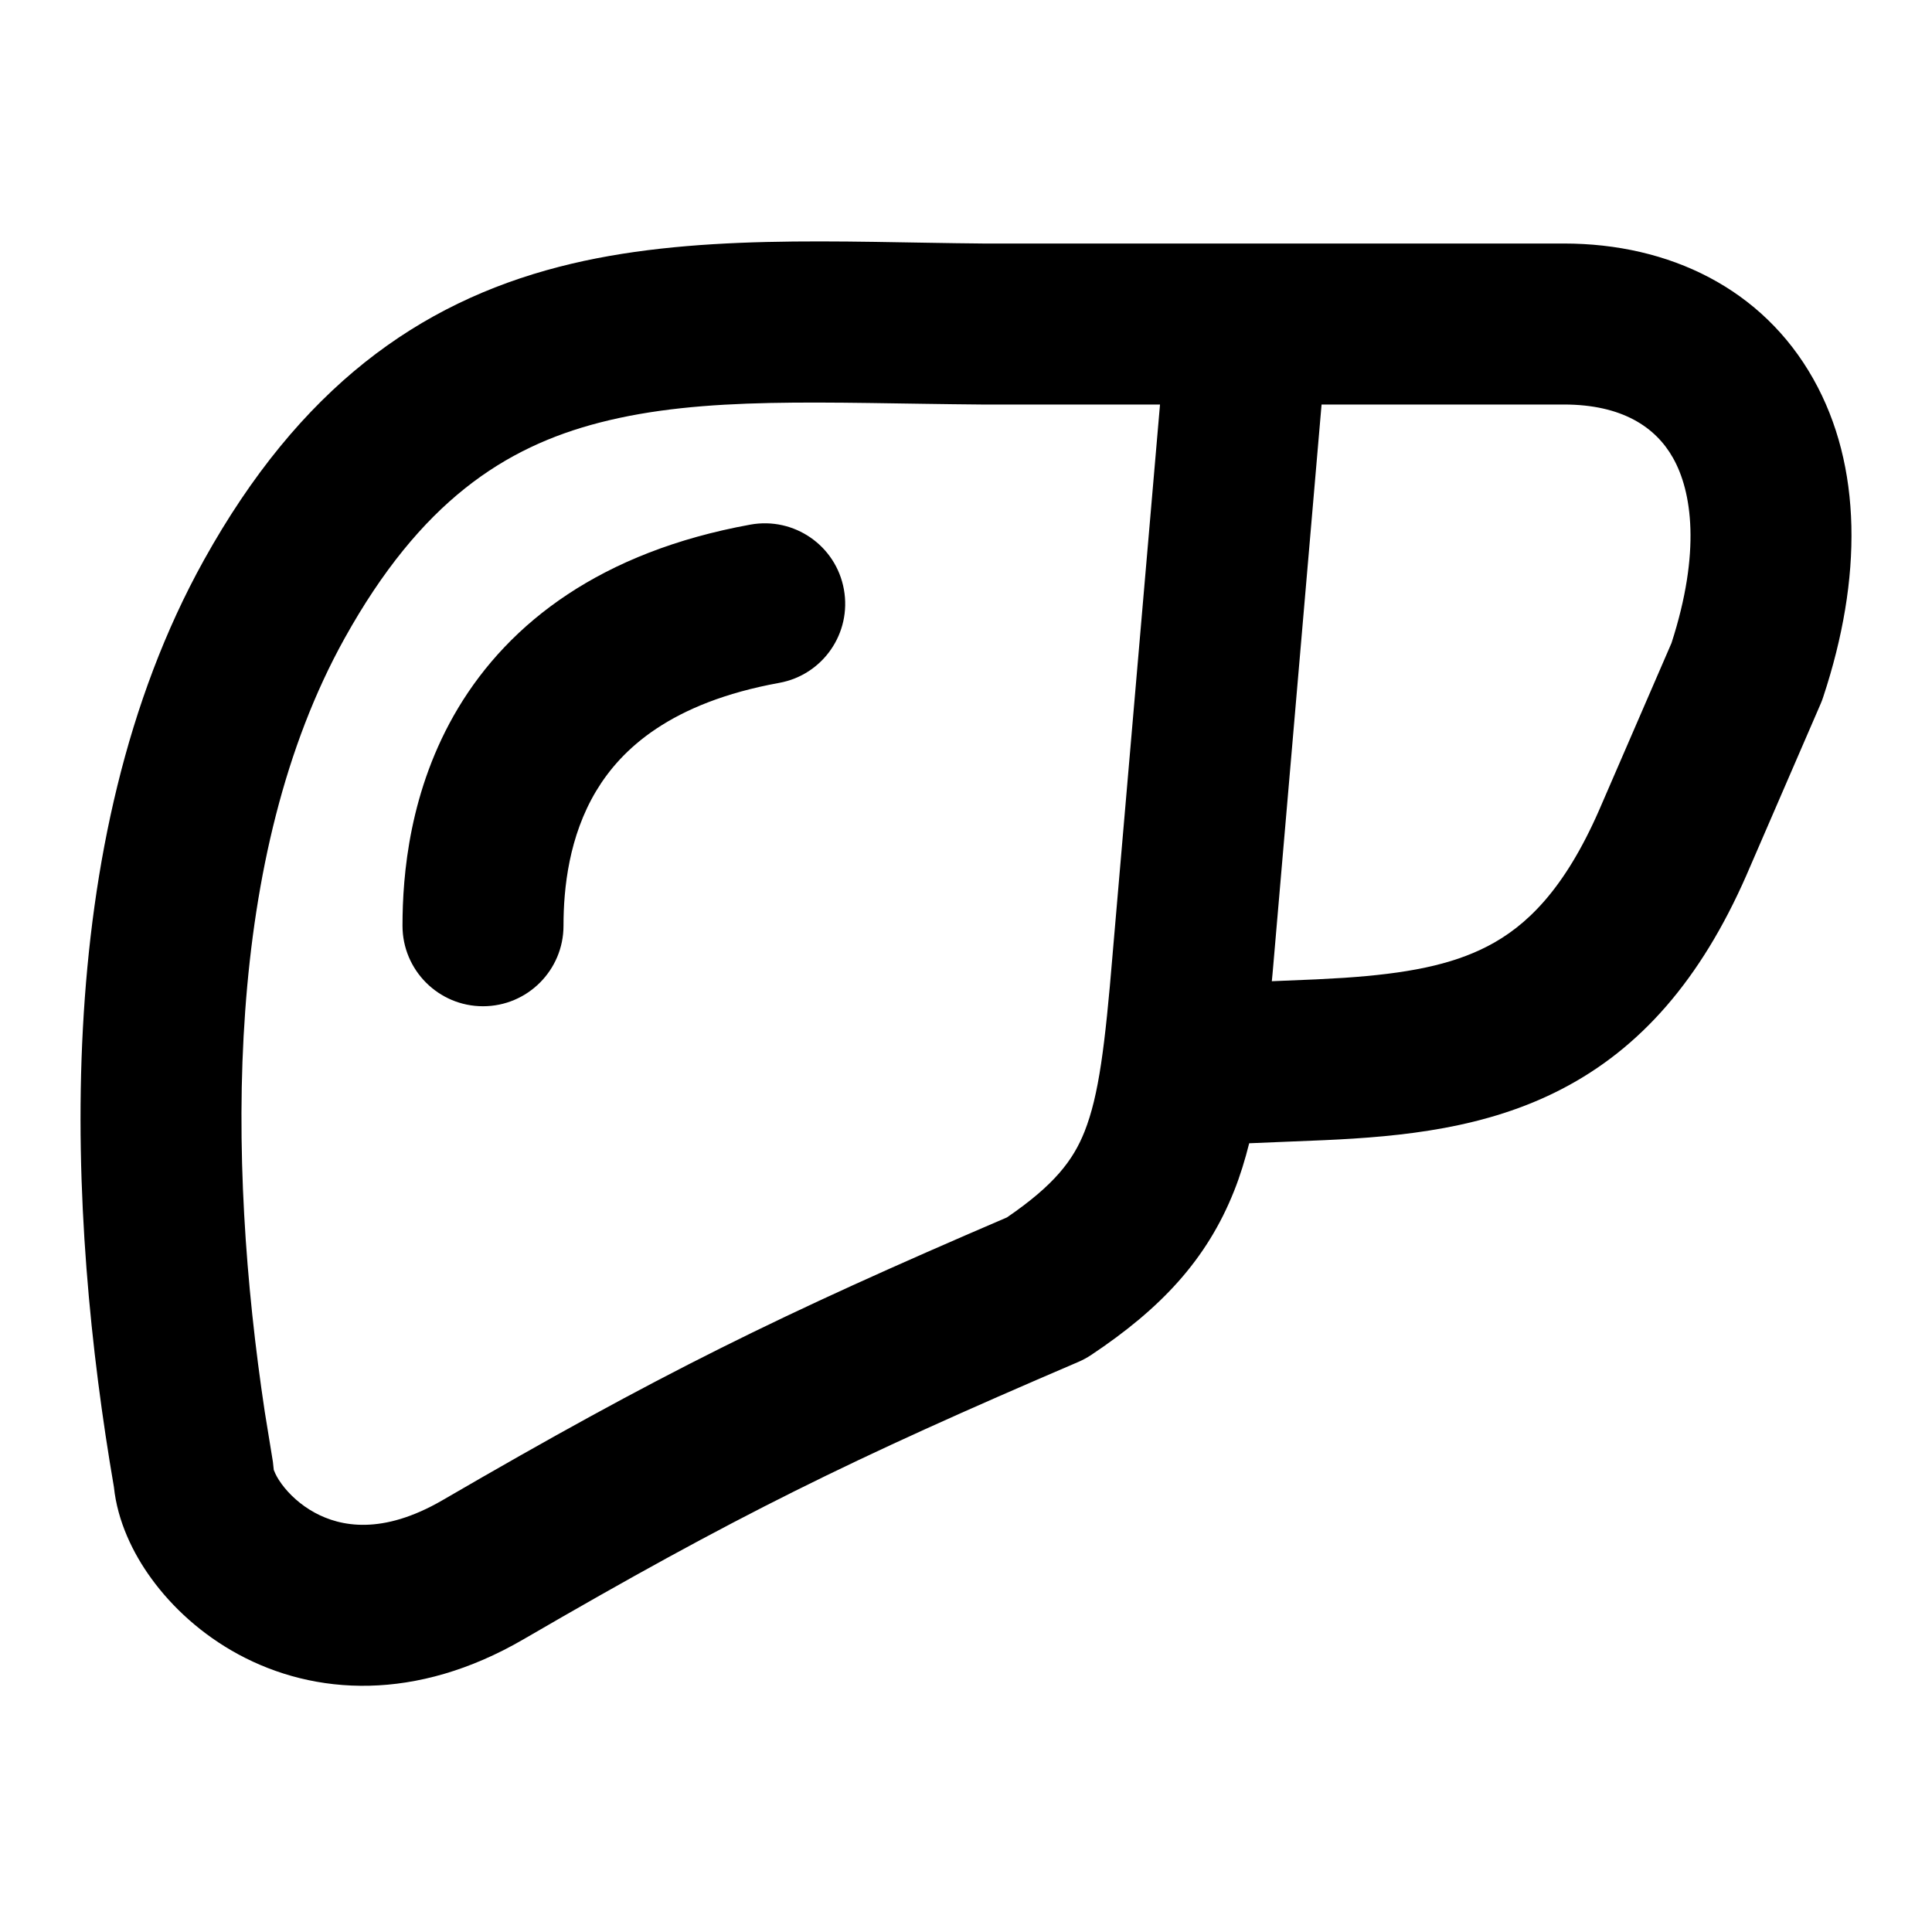 <svg width="24" height="24" viewBox="0 0 24 24" fill="none" xmlns="http://www.w3.org/2000/svg">
<path d="M6.947 3.314C8.574 2.893 10.43 3.01 12.208 3.025H19.426C20.739 3.025 21.896 3.587 22.526 4.708C23.134 5.788 23.137 7.183 22.649 8.657C22.64 8.685 22.63 8.713 22.618 8.74L21.697 10.867L21.695 10.872C21.125 12.171 20.377 13.023 19.4 13.529C18.466 14.014 17.431 14.12 16.441 14.164H16.439L15.518 14.202C15.466 14.408 15.406 14.605 15.331 14.793C14.99 15.652 14.416 16.258 13.555 16.832C13.504 16.866 13.45 16.895 13.394 16.919C10.559 18.134 9.153 18.824 6.503 20.364C5.17 21.139 3.91 21.065 2.959 20.55C2.506 20.304 2.141 19.968 1.881 19.61C1.65 19.294 1.459 18.895 1.415 18.472C0.841 15.131 0.589 10.457 2.533 6.958C3.723 4.816 5.2 3.765 6.947 3.314ZM12.191 5.025C10.218 5.009 8.745 4.915 7.447 5.25C6.27 5.554 5.226 6.229 4.281 7.929C2.785 10.621 2.814 14.387 3.289 17.538L3.39 18.159L3.403 18.28C3.401 18.225 3.393 18.29 3.498 18.434C3.591 18.561 3.732 18.695 3.912 18.792C4.228 18.963 4.746 19.072 5.497 18.636C8.194 17.068 9.672 16.341 12.509 15.123C13.099 14.719 13.331 14.413 13.473 14.056C13.651 13.605 13.726 12.996 13.822 11.846V11.844L14.41 5.025H12.191ZM5 11.5C5 10.879 5.082 9.811 5.692 8.794C6.33 7.733 7.467 6.854 9.321 6.517C9.865 6.418 10.385 6.778 10.483 7.321C10.582 7.865 10.222 8.385 9.679 8.483C8.333 8.728 7.72 9.304 7.407 9.824C7.068 10.389 7 11.03 7 11.5C7 12.052 6.552 12.5 6 12.5C5.448 12.5 5 12.052 5 11.5ZM15.815 12.016C15.811 12.074 15.804 12.131 15.799 12.189L16.352 12.166L16.695 12.147C17.467 12.095 18.025 11.99 18.48 11.754C18.959 11.506 19.43 11.055 19.863 10.068L20.764 7.988C21.13 6.856 21.018 6.105 20.783 5.689C20.569 5.308 20.153 5.025 19.426 5.025H16.417L15.815 12.016Z" fill="black"/>
</svg>
